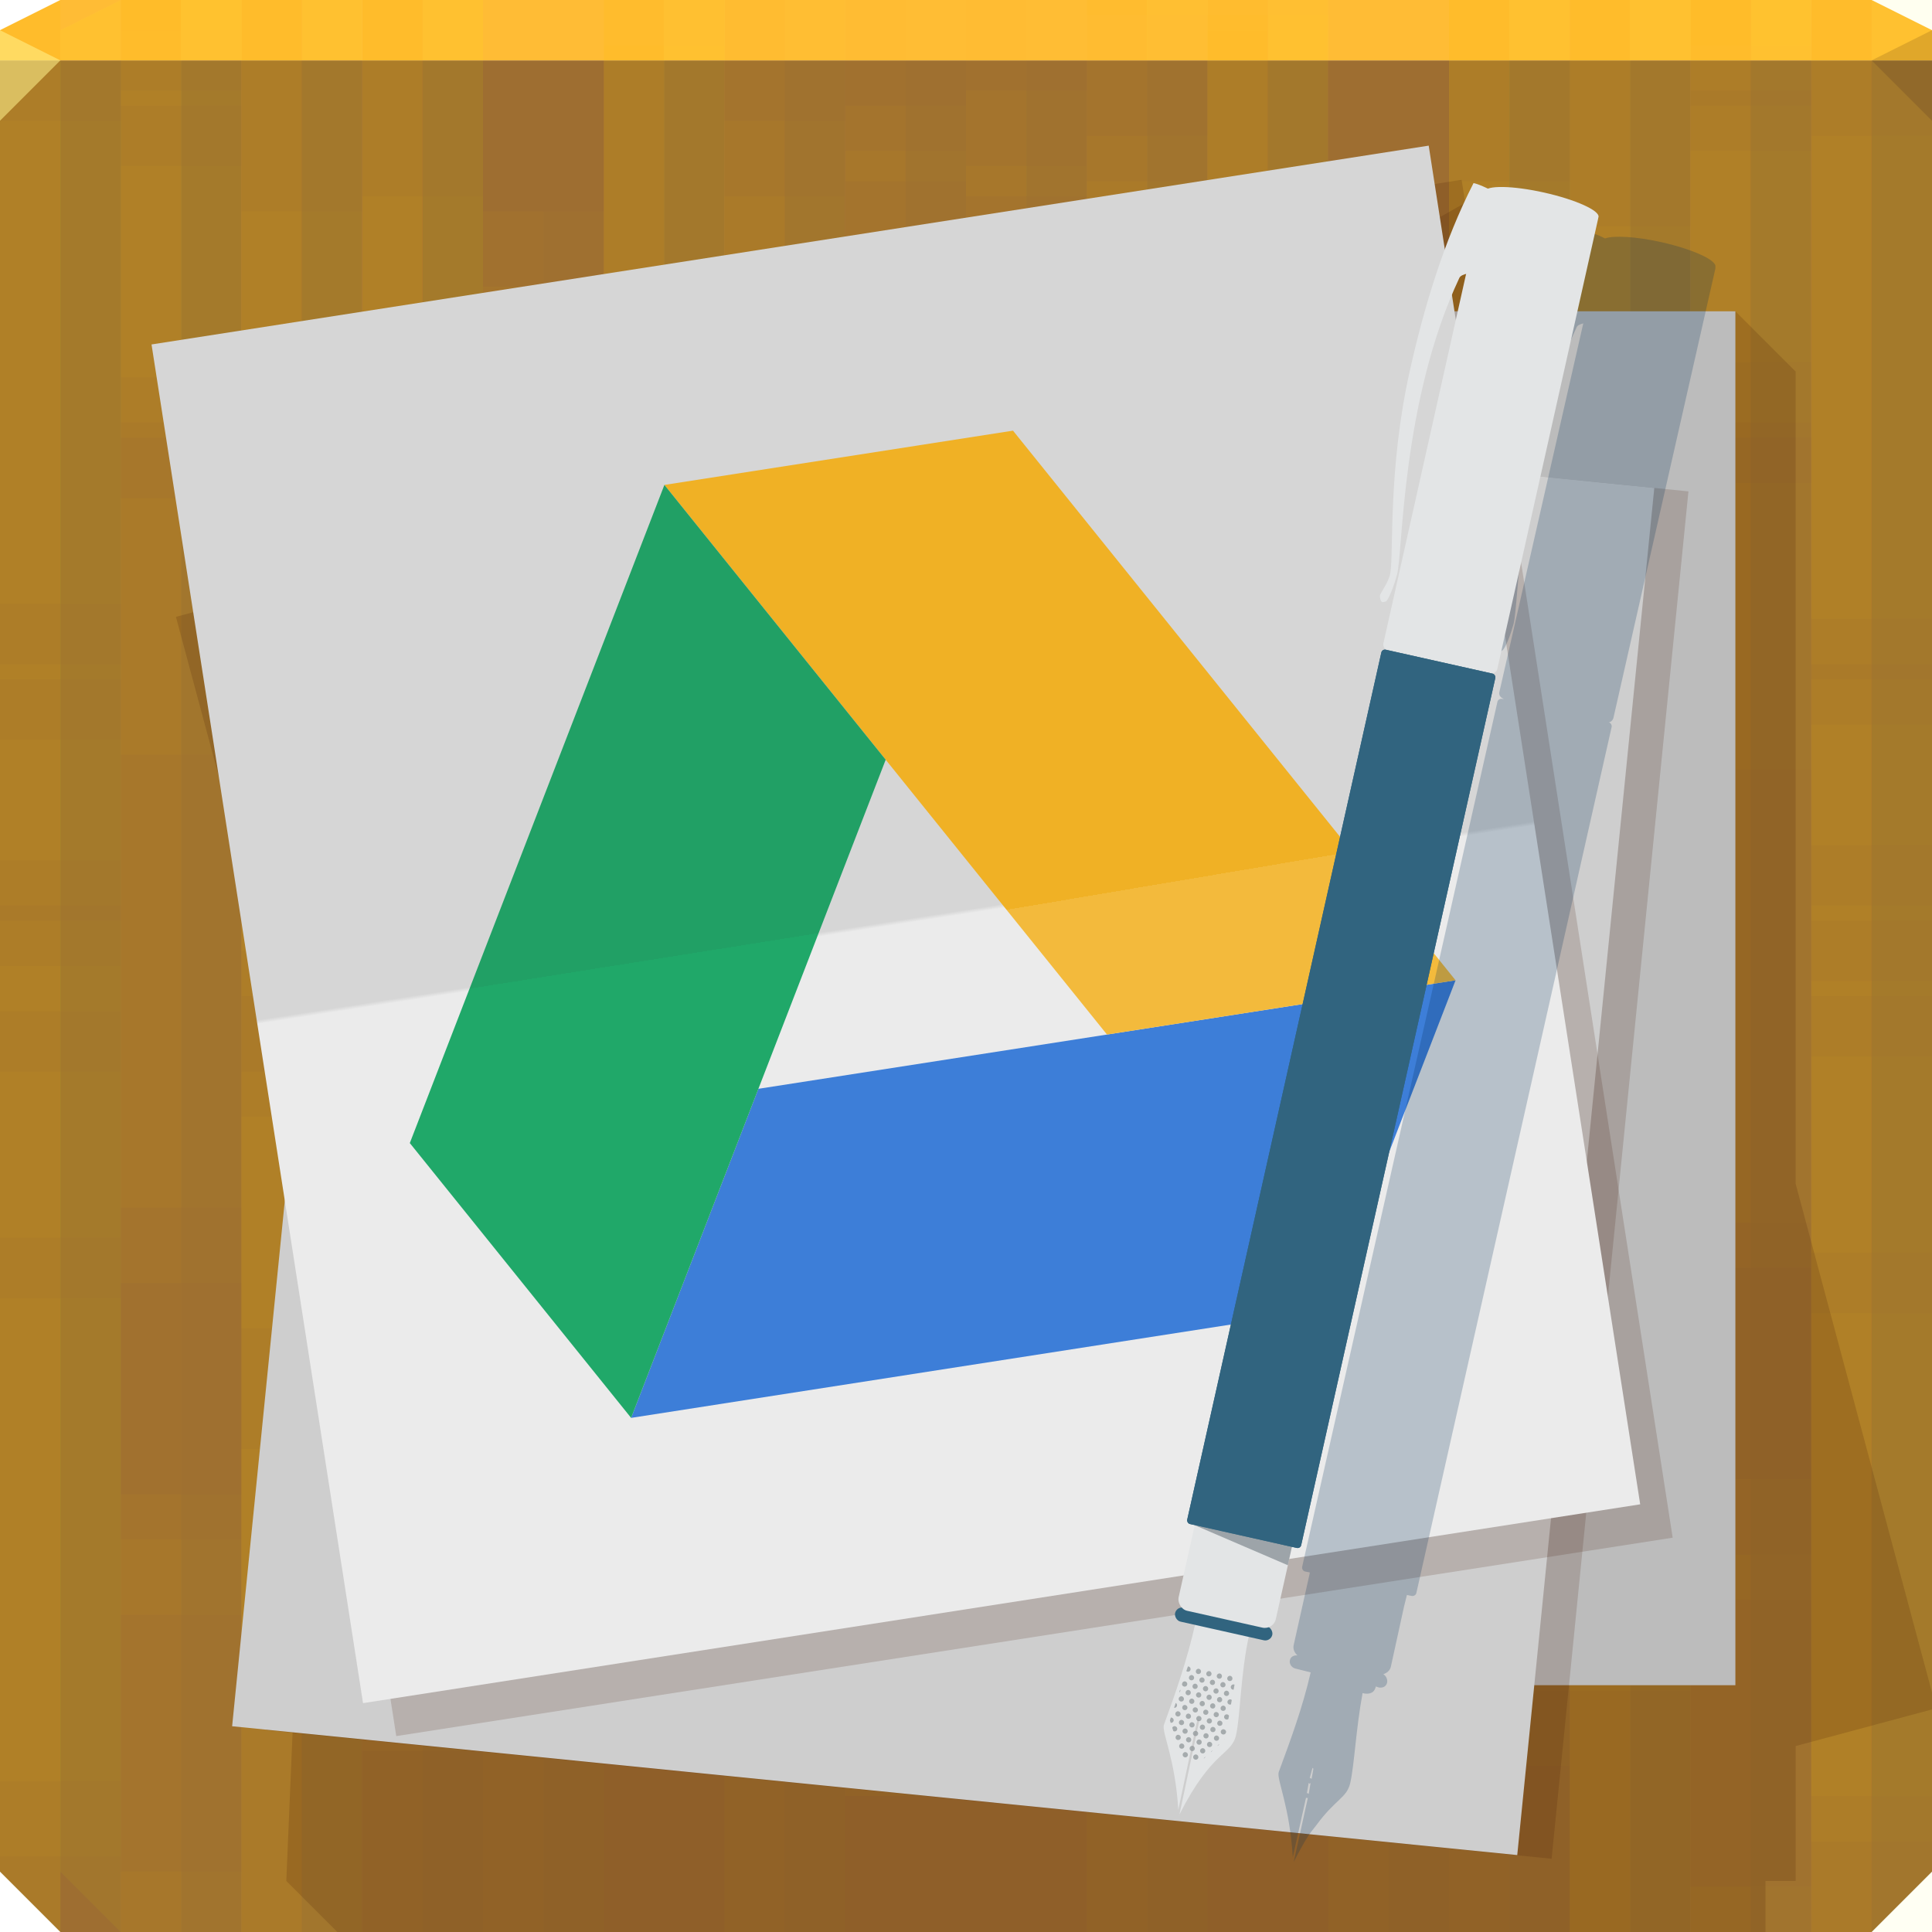 <?xml version="1.0" encoding="UTF-8" standalone="no"?>
<!-- Created with Inkscape (http://www.inkscape.org/) -->

<svg
   xmlns:dc="http://purl.org/dc/elements/1.1/"
   xmlns:cc="http://creativecommons.org/ns#"
   xmlns:rdf="http://www.w3.org/1999/02/22-rdf-syntax-ns#"
   xmlns:svg="http://www.w3.org/2000/svg"
   xmlns="http://www.w3.org/2000/svg"
   xmlns:xlink="http://www.w3.org/1999/xlink"
   xmlns:sodipodi="http://sodipodi.sourceforge.net/DTD/sodipodi-0.dtd"
   xmlns:inkscape="http://www.inkscape.org/namespaces/inkscape"
   width="64"
   height="64"
   id="svg13094"
   version="1.1"
   inkscape:version="0.91+devel r"
   sodipodi:docname="gwoffice.svg">
  <sodipodi:namedview
     id="base"
     pagecolor="#ffffff"
     bordercolor="#666666"
     borderopacity="1.0"
     inkscape:pageopacity="0"
     inkscape:pageshadow="2"
     inkscape:zoom="8.0000004"
     inkscape:cx="36.98498"
     inkscape:cy="34.058607"
     inkscape:document-units="px"
     inkscape:current-layer="svg13094"
     showgrid="false"
     inkscape:snap-bbox="true"
     inkscape:bbox-paths="true"
     inkscape:bbox-nodes="true"
     inkscape:snap-bbox-edge-midpoints="true"
     inkscape:snap-bbox-midpoints="true"
     inkscape:object-paths="true"
     inkscape:snap-intersection-paths="true"
     inkscape:object-nodes="true"
     inkscape:snap-smooth-nodes="true"
     inkscape:snap-midpoints="true"
     inkscape:snap-object-midpoints="true"
     inkscape:snap-center="true"
     showguides="true"
     inkscape:guide-bbox="true"
     inkscape:window-width="1920"
     inkscape:window-height="1023"
     inkscape:window-x="-10"
     inkscape:window-y="35"
     inkscape:window-maximized="1"
     inkscape:snap-global="false"
     fit-margin-top="0"
     fit-margin-left="0"
     fit-margin-right="0"
     fit-margin-bottom="0"
     showborder="true"
     inkscape:showpageshadow="false"
     inkscape:snap-page="true">
    <inkscape:grid
       type="xygrid"
       id="grid3075"
       empspacing="5"
       visible="true"
       enabled="true"
       snapvisiblegridlinesonly="true"
       originx="1.6362304e-08px"
       originy="18px" />
  </sodipodi:namedview>
  <defs
     id="defs13096">
    <linearGradient
       inkscape:collect="always"
       xlink:href="#linearGradient3984-8-7-3-8-8"
       id="linearGradient4376"
       gradientUnits="userSpaceOnUse"
       gradientTransform="matrix(0.823,0,0,0.823,2.645,10.355)"
       x1="32.039"
       y1="61.569"
       x2="32.039"
       y2="0.784" />
    <linearGradient
       inkscape:collect="always"
       xlink:href="#linearGradient5518"
       id="linearGradient4720"
       gradientUnits="userSpaceOnUse"
       gradientTransform="translate(183.555,-63.866)"
       x1="146829.89"
       y1="146578.66"
       x2="144636.08"
       y2="-28890.502" />
    <linearGradient
       x1="48.918"
       y1="110.214"
       x2="32.67"
       y2="88"
       id="linearGradient5518"
       gradientUnits="userSpaceOnUse"
       gradientTransform="translate(0,-64)">
      <stop
         id="stop5520"
         style="stop-color:#f3ba3c;stop-opacity:1"
         offset="0" />
      <stop
         id="stop5522"
         style="stop-color:#f3ba3c;stop-opacity:1"
         offset="0.501" />
      <stop
         id="stop5524"
         style="stop-color:#f0b125;stop-opacity:1"
         offset="0.501" />
      <stop
         id="stop5526"
         style="stop-color:#f0b125;stop-opacity:1"
         offset="1" />
    </linearGradient>
    <linearGradient
       inkscape:collect="always"
       xlink:href="#linearGradient3984-4"
       id="linearGradient3777"
       gradientUnits="userSpaceOnUse"
       x1="147199.53"
       y1="147924.61"
       x2="146604.89"
       y2="-31117.594"
       gradientTransform="translate(-58.279,0)" />
    <linearGradient
       x1="31"
       y1="64"
       x2="31"
       y2="2"
       id="linearGradient3984-4"
       gradientUnits="userSpaceOnUse">
      <stop
         id="stop3099-5"
         style="stop-color:#20a869;stop-opacity:1"
         offset="0" />
      <stop
         id="stop3875-5"
         style="stop-color:#20a869;stop-opacity:1"
         offset="0.5" />
      <stop
         id="stop3873-8"
         style="stop-color:#21a065;stop-opacity:1"
         offset="0.5" />
      <stop
         id="stop3101-9"
         style="stop-color:#21a065;stop-opacity:1"
         offset="1" />
    </linearGradient>
    <linearGradient
       gradientTransform="matrix(0.823,0,0,0.823,6.355,8.589)"
       gradientUnits="userSpaceOnUse"
       id="linearGradient3984-8-7-3-8-8"
       y2="2"
       x2="31"
       y1="64"
       x1="31">
      <stop
         offset="0"
         style="stop-color:#ebebeb;stop-opacity:1"
         id="stop3099-1-3-0-1-2" />
      <stop
         offset="0.5"
         style="stop-color:#ebebeb;stop-opacity:1;"
         id="stop3875-7-3-2-0-5" />
      <stop
         offset="0.503"
         style="stop-color:#d6d6d6;stop-opacity:1"
         id="stop3873-1-0-8-5-8" />
      <stop
         offset="1"
         style="stop-color:#d6d6d6;stop-opacity:1"
         id="stop3101-06-4-6-6-2" />
    </linearGradient>
    <clipPath
       clipPathUnits="userSpaceOnUse"
       id="clipPath4341-9-28-4-4-1-1">
      <rect
         ry="3.453"
         rx="3.453"
         y="-59.679"
         x="-8502.88"
         height="6.905"
         width="48.058"
         id="rect4343-9-2-1-5-3-0"
         style="fill:url(#linearGradient4345);fill-opacity:1;fill-rule:nonzero;stroke:none" />
    </clipPath>
    <style
       type="text/css"
       id="style3015">
   
    .fil2 {fill:#11A861}
    .fil0 {fill:#3777E3}
    .fil1 {fill:#FFCF63}
   
  </style>
  </defs>
  <path
     sodipodi:nodetypes="ccccccccccc"
     id="path4095"
     d="m 0,2 0,32 0,28 2,2 30,0 30,0 2,-2 0,-28 0,-32 -32,0 z"
     style="color:#000000;display:inline;overflow:visible;visibility:visible;fill:#9e6e31;fill-opacity:1;fill-rule:nonzero;stroke:none;stroke-width:2.286;marker:none;enable-background:accumulate"
     inkscape:connector-curvature="0" />
  <path
     sodipodi:nodetypes="ccccccccc"
     id="path4090"
     d="M 2,0 0,1 0,2 32,2 64,2 64,1 62,0 32,0 Z"
     style="color:#000000;display:inline;overflow:visible;visibility:visible;fill:#ffbc35;fill-opacity:1;fill-rule:nonzero;stroke:none;stroke-width:2.286;marker:none;enable-background:accumulate"
     inkscape:connector-curvature="0" />
  <path
     sodipodi:nodetypes="cccc"
     inkscape:connector-curvature="0"
     style="fill:#1f0700;fill-opacity:0.138"
     id="path3028"
     d="M 64,4 62,2 64,1 Z" />
  <g
     id="g3933"
     style="fill:#ffcc00">
    <g
       transform="translate(0,-14.5)"
       id="g3863"
       style="fill:#ffcc00">
      <path
         transform="translate(0,14.5)"
         id="path3865"
         d="M 2,0 0,1 0,4 0,22.5 2,22.5 2,0 Z M 4,0 4,3.5 6,3.5 6,0 4,0 Z m 4,0 0,17.5 2,0 L 10,0 8,0 Z m 4,0 0,32.5 2,0 L 14,0 12,0 Z m 8,0 0,27.5 2,0 L 22,0 20,0 Z m 16,0 0,0.5 2,0 0,-0.5 -2,0 z m 12,0 0,19.5 2,0 L 50,0 48,0 Z m 4,0 0,33.5 2,0 L 54,0 52,0 Z m 4,0 0,14.5 2,0 L 58,0 56,0 Z m 4,0 0,30.5 2,0 L 62,0 60,0 Z m -20,0.5 0,37 2,0 0,-37 -2,0 z m -36,5 0,37 2,0 0,-37 -2,0 z m 28,0 0,37 2,0 0,-37 -2,0 z m -8,1 0,37 2,0 0,-37 -2,0 z m -8,3 0,37 2,0 0,-37 -2,0 z m 12,2 0,37 2,0 0,-37 -2,0 z m 16,5 0,37 2,0 0,-37 -2,0 z m -36,3 0,37 2,0 0,-37 -2,0 z m 28,0 0,37 2,0 0,-37 -2,0 z m 12,2 0,37 2,0 0,-37 -2,0 z m -48,3 0,9.5 0,27.5 2,0 0,-37 -2,0 z m 60,8 0,31.5 2,0 0,-31.5 -2,0 z m -8,5 0,26.5 2,0 0,-26.5 -2,0 z m 4,14 0,12.5 2,0 0,-12.5 -2,0 z"
         style="color:#000000;display:inline;overflow:visible;visibility:visible;fill:#ffcc00;fill-opacity:0.036;fill-rule:nonzero;stroke:none;stroke-width:1;marker:none;enable-background:accumulate"
         inkscape:connector-curvature="0" />
      <path
         transform="translate(0,14.5)"
         id="path3867"
         d="M 2,0 0,1 0,4 0,30 2,30 2,0 Z M 4,0 4,14 6,14 6,0 4,0 Z m 4,0 0,33 2,0 0,-33 -2,0 z m 4,0 0,19 2,0 0,-19 -2,0 z m 8,0 0,37 2,0 0,-37 -2,0 z m 20,0 0,27 2,0 0,-27 -2,0 z m 8,0 0,32 2,0 0,-32 -2,0 z m 4,0 0,17 2,0 0,-17 -2,0 z m 4,0 0,3 2,0 0,-3 -2,0 z m 4,0 0,22 2,0 0,-22 -2,0 z m -32,5 0,37 2,0 0,-37 -2,0 z m 28,0 0,37 2,0 0,-37 -2,0 z m -20,1 0,37 2,0 0,-37 -2,0 z m 8,3 0,37 2,0 0,-37 -2,0 z m -12,2 0,37 2,0 0,-37 -2,0 z m -16,5 0,37 2,0 0,-37 -2,0 z m 8,3 0,37 2,0 0,-37 -2,0 z m 28,0 0,37 2,0 0,-37 -2,0 z m -40,2 0,37 2,0 0,-37 -2,0 z m 48,3 0,37 2,0 0,-37 -2,0 z m -60,8 0,2 0,28 2,2 0,-32 -2,0 z m 8,5 0,27 2,0 0,-27 -2,0 z M 4,51 4,64 6,64 6,51 4,51 Z"
         style="color:#000000;display:inline;overflow:visible;visibility:visible;fill:#ffcc00;fill-opacity:0.036;fill-rule:nonzero;stroke:none;stroke-width:1;marker:none;enable-background:accumulate"
         inkscape:connector-curvature="0" />
      <path
         transform="translate(0,14.5)"
         id="path3869"
         d="M 2,0 0,1 0,4 0,28.5 2,28.5 2,0 Z m 2,0 0,12.5 2,0 L 6,0 4,0 Z m 4,0 0,31.5 2,0 L 10,0 8,0 Z m 4,0 0,17.5 2,0 L 14,0 12,0 Z m 8,0 0,35.5 2,0 L 22,0 20,0 Z m 20,0 0,25.5 2,0 L 42,0 40,0 Z m 8,0 0,30.5 2,0 L 50,0 48,0 Z m 4,0 0,15.5 2,0 L 54,0 52,0 Z m 4,0 0,1.5 2,0 0,-1.5 -2,0 z m 4,0 0,20.5 2,0 L 62,0 60,0 Z m -32,3.5 0,37 2,0 0,-37 -2,0 z m 28,0 0,37 2,0 0,-37 -2,0 z m -20,1 0,37 2,0 0,-37 -2,0 z m 8,3 0,37 2,0 0,-37 -2,0 z m -12,2 0,37 2,0 0,-37 -2,0 z m -16,5 0,37 2,0 0,-37 -2,0 z m 8,3 0,37 2,0 0,-37 -2,0 z m 28,0 0,37 2,0 0,-37 -2,0 z m -40,2 0,37 2,0 0,-37 -2,0 z m 48,3 0,37 2,0 0,-37 -2,0 z m -60,8 0,3.5 0,28 2,2 0,-33.5 -2,0 z m 8,5 0,28.5 2,0 0,-28.5 -2,0 z m -4,14 0,14.5 2,0 0,-14.5 -2,0 z"
         style="color:#000000;display:inline;overflow:visible;visibility:visible;fill:#ffcc00;fill-opacity:0.036;fill-rule:nonzero;stroke:none;stroke-width:1;marker:none;enable-background:accumulate"
         inkscape:connector-curvature="0" />
      <path
         transform="translate(0,14.5)"
         id="path3871"
         d="M 2,0 0,1 0,20 2,20 2,0 Z M 4,0 4,1 6,1 6,0 4,0 Z m 4,0 0,15 2,0 0,-15 -2,0 z m 4,0 0,30 2,0 0,-30 -2,0 z m 8,0 0,25 2,0 0,-25 -2,0 z m 20,0 0,35 2,0 0,-35 -2,0 z m 8,0 0,17 2,0 0,-17 -2,0 z m 4,0 0,31 2,0 0,-31 -2,0 z m 4,0 0,12 2,0 0,-12 -2,0 z m 4,0 0,28 2,0 0,-28 -2,0 z M 4,3 4,40 6,40 6,3 4,3 Z m 28,0 0,37 2,0 0,-37 -2,0 z m -8,1 0,37 2,0 0,-37 -2,0 z m -8,3 0,37 2,0 0,-37 -2,0 z m 12,2 0,37 2,0 0,-37 -2,0 z m 16,5 0,37 2,0 0,-37 -2,0 z m -36,3 0,37 2,0 0,-37 -2,0 z m 28,0 0,37 2,0 0,-37 -2,0 z m 12,2 0,37 2,0 0,-37 -2,0 z M 0,22 0,34 0,59 2,59 2,22 0,22 Z m 60,8 0,34 2,0 0,-34 -2,0 z m -8,5 0,29 2,0 0,-29 -2,0 z m 4,14 0,15 2,0 0,-15 -2,0 z"
         style="color:#000000;display:inline;overflow:visible;visibility:visible;fill:#ffcc00;fill-opacity:0.036;fill-rule:nonzero;stroke:none;stroke-width:1;marker:none;enable-background:accumulate"
         inkscape:connector-curvature="0" />
      <path
         transform="translate(0,14.5)"
         id="path3873"
         d="M 2,0 0,1 0,4 0,33.5 2,33.5 2,0 Z m 2,0 0,14.5 2,0 L 6,0 4,0 Z m 4,0 0,28.5 2,0 L 10,0 8,0 Z m 16,0 0,9.5 2,0 0,-9.5 -2,0 z m 8,0 0,6.5 2,0 0,-6.5 -2,0 z m 4,0 0,11.5 2,0 L 38,0 36,0 Z m 12,0 0,30.5 2,0 L 50,0 48,0 Z m 8,0 0,25.5 2,0 L 58,0 56,0 Z m -36,1.5 0,37 2,0 0,-37 -2,0 z m 40,3 0,37 2,0 0,-37 -2,0 z m -48,2 0,37 2,0 0,-37 -2,0 z m 40,1 0,37 2,0 0,-37 -2,0 z m -12,4 0,37 2,0 0,-37 -2,0 z m -36,5 0,37 2,0 0,-37 -2,0 z m 28,0 0,37 2,0 0,-37 -2,0 z m -8,1 0,37 2,0 0,-37 -2,0 z m -8,3 0,37 2,0 0,-37 -2,0 z m 12,2 0,37 2,0 0,-37 -2,0 z m 16,5 0,36.5 2,0 0,-36.5 -2,0 z m -36,3 0,33.5 2,0 0,-33.5 -2,0 z m 28,0 0,33.5 2,0 0,-33.5 -2,0 z m 12,2 0,31.5 2,0 0,-31.5 -2,0 z m -48,3 0,26.5 2,2 0,-28.5 -2,0 z m 60,8 0,20.5 2,0 0,-20.5 -2,0 z m -8,5 0,15.5 2,0 0,-15.5 -2,0 z m 4,14 0,1.5 2,0 0,-1.5 -2,0 z"
         style="color:#000000;display:inline;overflow:visible;visibility:visible;fill:#ffcc00;fill-opacity:0.036;fill-rule:nonzero;stroke:none;stroke-width:1;marker:none;enable-background:accumulate"
         inkscape:connector-curvature="0" />
      <path
         transform="translate(0,14.5)"
         id="path3875"
         d="M 4,0 4,25 6,25 6,0 4,0 Z m 8,0 0,30 2,0 0,-30 -2,0 z m 12,0 0,11 2,0 0,-11 -2,0 z m 4,0 0,6 2,0 0,-6 -2,0 z m 8,0 0,9 2,0 0,-9 -2,0 z m 16,0 0,28 2,0 0,-28 -2,0 z m 4,0 0,14 2,0 0,-14 -2,0 z m 4,0 0,33 2,0 0,-33 -2,0 z m -20,1 0,37 2,0 0,-37 -2,0 z M 0,4 0,34 0,41 2,41 2,4 0,4 Z m 48,2 0,37 2,0 0,-37 -2,0 z M 8,7 8,44 10,44 10,7 8,7 Z m 12,4 0,37 2,0 0,-37 -2,0 z m 8,5 0,37 2,0 0,-37 -2,0 z m 28,0 0,37 2,0 0,-37 -2,0 z m -20,1 0,37 2,0 0,-37 -2,0 z m 8,3 0,37 2,0 0,-37 -2,0 z m -12,2 0,37 2,0 0,-37 -2,0 z m -16,5 0,37 2,0 0,-37 -2,0 z m 8,3 0,34 2,0 0,-34 -2,0 z m 28,0 0,34 2,0 0,-34 -2,0 z m -40,2 0,32 2,0 0,-32 -2,0 z m 48,3 0,29 2,0 0,-29 -2,0 z M 0,43 0,62 2,64 2,43 0,43 Z m 8,5 0,16 2,0 0,-16 -2,0 z m -4,14 0,2 2,0 0,-2 -2,0 z"
         style="color:#000000;display:inline;overflow:visible;visibility:visible;fill:#ffcc00;fill-opacity:0.036;fill-rule:nonzero;stroke:none;stroke-width:1;marker:none;enable-background:accumulate"
         inkscape:connector-curvature="0" />
    </g>
    <g
       id="g3995"
       transform="translate(2,-14.5)"
       style="fill:#ffcc00">
      <path
         inkscape:connector-curvature="0"
         style="color:#000000;display:inline;overflow:visible;visibility:visible;fill:#ffcc00;fill-opacity:0.015;fill-rule:nonzero;stroke:none;stroke-width:1;marker:none;enable-background:accumulate"
         d="M 2,0 0,1 0,4 0,22.5 2,22.5 2,0 Z M 4,0 4,3.5 6,3.5 6,0 4,0 Z m 4,0 0,17.5 2,0 L 10,0 8,0 Z m 4,0 0,32.5 2,0 L 14,0 12,0 Z m 8,0 0,27.5 2,0 L 22,0 20,0 Z m 16,0 0,0.5 2,0 0,-0.5 -2,0 z m 12,0 0,19.5 2,0 L 50,0 48,0 Z m 4,0 0,33.5 2,0 L 54,0 52,0 Z m 4,0 0,14.5 2,0 L 58,0 56,0 Z m 4,0 0,30.5 2,0 L 62,0 60,0 Z m -20,0.5 0,37 2,0 0,-37 -2,0 z m -36,5 0,37 2,0 0,-37 -2,0 z m 28,0 0,37 2,0 0,-37 -2,0 z m -8,1 0,37 2,0 0,-37 -2,0 z m -8,3 0,37 2,0 0,-37 -2,0 z m 12,2 0,37 2,0 0,-37 -2,0 z m 16,5 0,37 2,0 0,-37 -2,0 z m -36,3 0,37 2,0 0,-37 -2,0 z m 28,0 0,37 2,0 0,-37 -2,0 z m 12,2 0,37 2,0 0,-37 -2,0 z m -48,3 0,9.5 0,27.5 2,0 0,-37 -2,0 z m 60,8 0,31.5 2,0 0,-31.5 -2,0 z m -8,5 0,26.5 2,0 0,-26.5 -2,0 z m 4,14 0,12.5 2,0 0,-12.5 -2,0 z"
         id="path4002"
         transform="translate(0,14.5)" />
      <path
         inkscape:connector-curvature="0"
         style="color:#000000;display:inline;overflow:visible;visibility:visible;fill:#ffcc00;fill-opacity:0.015;fill-rule:nonzero;stroke:none;stroke-width:1;marker:none;enable-background:accumulate"
         d="M 2,0 0,1 0,4 0,30 2,30 2,0 Z M 4,0 4,14 6,14 6,0 4,0 Z m 4,0 0,33 2,0 0,-33 -2,0 z m 4,0 0,19 2,0 0,-19 -2,0 z m 8,0 0,37 2,0 0,-37 -2,0 z m 20,0 0,27 2,0 0,-27 -2,0 z m 8,0 0,32 2,0 0,-32 -2,0 z m 4,0 0,17 2,0 0,-17 -2,0 z m 4,0 0,3 2,0 0,-3 -2,0 z m 4,0 0,22 2,0 0,-22 -2,0 z m -32,5 0,37 2,0 0,-37 -2,0 z m 28,0 0,37 2,0 0,-37 -2,0 z m -20,1 0,37 2,0 0,-37 -2,0 z m 8,3 0,37 2,0 0,-37 -2,0 z m -12,2 0,37 2,0 0,-37 -2,0 z m -16,5 0,37 2,0 0,-37 -2,0 z m 8,3 0,37 2,0 0,-37 -2,0 z m 28,0 0,37 2,0 0,-37 -2,0 z m -40,2 0,37 2,0 0,-37 -2,0 z m 48,3 0,37 2,0 0,-37 -2,0 z m -60,8 0,2 0,28 2,2 0,-32 -2,0 z m 8,5 0,27 2,0 0,-27 -2,0 z M 4,51 4,64 6,64 6,51 4,51 Z"
         id="path3998"
         transform="translate(0,14.5)" />
      <path
         inkscape:connector-curvature="0"
         style="color:#000000;display:inline;overflow:visible;visibility:visible;fill:#ffcc00;fill-opacity:0.015;fill-rule:nonzero;stroke:none;stroke-width:1;marker:none;enable-background:accumulate"
         d="M 2,0 0,1 0,4 0,28.5 2,28.5 2,0 Z m 2,0 0,12.5 2,0 L 6,0 4,0 Z m 4,0 0,31.5 2,0 L 10,0 8,0 Z m 4,0 0,17.5 2,0 L 14,0 12,0 Z m 8,0 0,35.5 2,0 L 22,0 20,0 Z m 20,0 0,25.5 2,0 L 42,0 40,0 Z m 8,0 0,30.5 2,0 L 50,0 48,0 Z m 4,0 0,15.5 2,0 L 54,0 52,0 Z m 4,0 0,1.5 2,0 0,-1.5 -2,0 z m 4,0 0,20.5 2,0 L 62,0 60,0 Z m -32,3.5 0,37 2,0 0,-37 -2,0 z m 28,0 0,37 2,0 0,-37 -2,0 z m -20,1 0,37 2,0 0,-37 -2,0 z m 8,3 0,37 2,0 0,-37 -2,0 z m -12,2 0,37 2,0 0,-37 -2,0 z m -16,5 0,37 2,0 0,-37 -2,0 z m 8,3 0,37 2,0 0,-37 -2,0 z m 28,0 0,37 2,0 0,-37 -2,0 z m -40,2 0,37 2,0 0,-37 -2,0 z m 48,3 0,37 2,0 0,-37 -2,0 z m -60,8 0,3.5 0,28 2,2 0,-33.5 -2,0 z m 8,5 0,28.5 2,0 0,-28.5 -2,0 z m -4,14 0,14.5 2,0 0,-14.5 -2,0 z"
         id="path4004"
         transform="translate(0,14.5)" />
      <path
         inkscape:connector-curvature="0"
         style="color:#000000;display:inline;overflow:visible;visibility:visible;fill:#ffcc00;fill-opacity:0.015;fill-rule:nonzero;stroke:none;stroke-width:1;marker:none;enable-background:accumulate"
         d="M 2,0 0,1 0,20 2,20 2,0 Z M 4,0 4,1 6,1 6,0 4,0 Z m 4,0 0,15 2,0 0,-15 -2,0 z m 4,0 0,30 2,0 0,-30 -2,0 z m 8,0 0,25 2,0 0,-25 -2,0 z m 20,0 0,35 2,0 0,-35 -2,0 z m 8,0 0,17 2,0 0,-17 -2,0 z m 4,0 0,31 2,0 0,-31 -2,0 z m 4,0 0,12 2,0 0,-12 -2,0 z m 4,0 0,28 2,0 0,-28 -2,0 z M 4,3 4,40 6,40 6,3 4,3 Z m 28,0 0,37 2,0 0,-37 -2,0 z m -8,1 0,37 2,0 0,-37 -2,0 z m -8,3 0,37 2,0 0,-37 -2,0 z m 12,2 0,37 2,0 0,-37 -2,0 z m 16,5 0,37 2,0 0,-37 -2,0 z m -36,3 0,37 2,0 0,-37 -2,0 z m 28,0 0,37 2,0 0,-37 -2,0 z m 12,2 0,37 2,0 0,-37 -2,0 z M 0,22 0,34 0,59 2,59 2,22 0,22 Z m 60,8 0,34 2,0 0,-34 -2,0 z m -8,5 0,29 2,0 0,-29 -2,0 z m 4,14 0,15 2,0 0,-15 -2,0 z"
         id="path4000"
         transform="translate(0,14.5)" />
      <path
         inkscape:connector-curvature="0"
         style="color:#000000;display:inline;overflow:visible;visibility:visible;fill:#ffcc00;fill-opacity:0.015;fill-rule:nonzero;stroke:none;stroke-width:1;marker:none;enable-background:accumulate"
         d="M 2,0 0,1 0,4 0,33.5 2,33.5 2,0 Z m 2,0 0,14.5 2,0 L 6,0 4,0 Z m 4,0 0,28.5 2,0 L 10,0 8,0 Z m 16,0 0,9.5 2,0 0,-9.5 -2,0 z m 8,0 0,6.5 2,0 0,-6.5 -2,0 z m 4,0 0,11.5 2,0 L 38,0 36,0 Z m 12,0 0,30.5 2,0 L 50,0 48,0 Z m 8,0 0,25.5 2,0 L 58,0 56,0 Z m -36,1.5 0,37 2,0 0,-37 -2,0 z m 40,3 0,37 2,0 0,-37 -2,0 z m -48,2 0,37 2,0 0,-37 -2,0 z m 40,1 0,37 2,0 0,-37 -2,0 z m -12,4 0,37 2,0 0,-37 -2,0 z m -36,5 0,37 2,0 0,-37 -2,0 z m 28,0 0,37 2,0 0,-37 -2,0 z m -8,1 0,37 2,0 0,-37 -2,0 z m -8,3 0,37 2,0 0,-37 -2,0 z m 12,2 0,37 2,0 0,-37 -2,0 z m 16,5 0,36.5 2,0 0,-36.5 -2,0 z m -36,3 0,33.5 2,0 0,-33.5 -2,0 z m 28,0 0,33.5 2,0 0,-33.5 -2,0 z m 12,2 0,31.5 2,0 0,-31.5 -2,0 z m -48,3 0,26.5 2,2 0,-28.5 -2,0 z m 60,8 0,20.5 2,0 0,-20.5 -2,0 z m -8,5 0,15.5 2,0 0,-15.5 -2,0 z m 4,14 0,1.5 2,0 0,-1.5 -2,0 z"
         id="path4006"
         transform="translate(0,14.5)" />
      <path
         inkscape:connector-curvature="0"
         style="color:#000000;display:inline;overflow:visible;visibility:visible;fill:#ffcc00;fill-opacity:0.015;fill-rule:nonzero;stroke:none;stroke-width:1;marker:none;enable-background:accumulate"
         d="M 4,0 4,25 6,25 6,0 4,0 Z m 8,0 0,30 2,0 0,-30 -2,0 z m 12,0 0,11 2,0 0,-11 -2,0 z m 4,0 0,6 2,0 0,-6 -2,0 z m 8,0 0,9 2,0 0,-9 -2,0 z m 16,0 0,28 2,0 0,-28 -2,0 z m 4,0 0,14 2,0 0,-14 -2,0 z m 4,0 0,33 2,0 0,-33 -2,0 z m -20,1 0,37 2,0 0,-37 -2,0 z M 0,4 0,34 0,41 2,41 2,4 0,4 Z m 48,2 0,37 2,0 0,-37 -2,0 z M 8,7 8,44 10,44 10,7 8,7 Z m 12,4 0,37 2,0 0,-37 -2,0 z m 8,5 0,37 2,0 0,-37 -2,0 z m 28,0 0,37 2,0 0,-37 -2,0 z m -20,1 0,37 2,0 0,-37 -2,0 z m 8,3 0,37 2,0 0,-37 -2,0 z m -12,2 0,37 2,0 0,-37 -2,0 z m -16,5 0,37 2,0 0,-37 -2,0 z m 8,3 0,34 2,0 0,-34 -2,0 z m 28,0 0,34 2,0 0,-34 -2,0 z m -40,2 0,32 2,0 0,-32 -2,0 z m 48,3 0,29 2,0 0,-29 -2,0 z M 0,43 0,62 2,64 2,43 0,43 Z m 8,5 0,16 2,0 0,-16 -2,0 z m -4,14 0,2 2,0 0,-2 -2,0 z"
         id="path3988"
         transform="translate(0,14.5)" />
    </g>
  </g>
  <path
     style="opacity:1;fill:#421300;fill-opacity:0.164;fill-rule:nonzero;stroke-width:1;stroke-linecap:butt;stroke-linejoin:miter;stroke-miterlimit:4;stroke-dasharray:none;stroke-dashoffset:0;stroke-opacity:1;marker:none"
     d="M 49.131 6.383 L 40.859 11.059 L 12.484 12.309 L 12.484 14.309 L 11.484 14.309 L 11.297 18.965 L 5.828 20.434 L 10.516 37.902 L 9.484 62.309 L 11.176 64 L 32 64 L 58.484 64 L 58.484 62.309 L 59.484 62.309 L 59.484 57.84 L 64 56.627 L 64 56.064 L 59.484 39.215 L 59.484 12.309 L 57.484 10.309 L 51.828 10.559 L 51.203 8.277 L 49.131 6.383 z "
     id="path3960-6-1-2" />
  <path
     style="fill:#fff38e;fill-opacity:0.552;fill-rule:nonzero"
     d="M 0,1 0,4 2,2 Z"
     id="path4298"
     inkscape:connector-curvature="0"
     sodipodi:nodetypes="cccc" />
  <g
     id="g4292"
     transform="matrix(1.121,0,0,1.121,-7.641,-7.623)">
    <g
       id="g4032"
       transform="matrix(0.812,0,0,0.812,11.814,9.503)">
      <path
         style="color:#000000;fill:#bcbcbc;fill-opacity:1;fill-rule:nonzero;stroke-width:1.099;stroke-linecap:butt;stroke-linejoin:miter;stroke-miterlimit:4;stroke-opacity:1;stroke-dasharray:none;stroke-dashoffset:0;marker:none;visibility:visible;display:inline;overflow:visible;enable-background:accumulate;opacity:1"
         id="path3960"
         d="m 10,8 47,0 0,50 -47,0 z"
         inkscape:connector-curvature="0" />
    </g>
    <path
       style="color:#000000;fill:#421300;fill-opacity:0.164;fill-rule:nonzero;stroke-width:0.892;stroke-linecap:butt;stroke-linejoin:miter;stroke-miterlimit:4;stroke-opacity:1;stroke-dasharray:none;stroke-dashoffset:0;marker:none;visibility:visible;display:inline;overflow:visible;enable-background:accumulate;opacity:1"
       id="path3960-9-7"
       d="M 18.728,17.52 56.711,21.321 52.668,61.728 14.685,57.927 z"
       inkscape:connector-curvature="0" />
    <g
       id="g4027"
       transform="matrix(0.808,0.081,-0.081,0.808,13.769,8.038)">
      <path
         inkscape:connector-curvature="0"
         d="m 6,11 47,0 0,50 -47,0 z"
         id="path4385"
         style="color:#000000;fill:#cecece;fill-opacity:1;fill-rule:nonzero;stroke-width:1.099;stroke-linecap:butt;stroke-linejoin:miter;stroke-miterlimit:4;stroke-opacity:1;stroke-dasharray:none;stroke-dashoffset:0;marker:none;visibility:visible;display:inline;overflow:visible;enable-background:accumulate;opacity:1" />
    </g>
    <path
       inkscape:connector-curvature="0"
       d="M 12.289,17.976 50.008,12.113 56.245,52.24 18.526,58.103 z"
       id="path3962-7"
       style="color:#000000;fill:#421300;fill-opacity:0.164;fill-rule:nonzero;stroke-width:0.892;stroke-linecap:butt;stroke-linejoin:miter;stroke-miterlimit:4;stroke-opacity:1;stroke-dasharray:none;stroke-dashoffset:0;marker:none;visibility:visible;display:inline;overflow:visible;enable-background:accumulate;opacity:1" />
    <g
       transform="matrix(0.803,-0.125,0.125,0.803,5.101,8.896)"
       id="g3960">
      <path
         style="color:#000000;fill:url(#linearGradient4376);fill-opacity:1;fill-rule:nonzero;stroke-width:1;stroke-linecap:butt;stroke-linejoin:miter;stroke-miterlimit:4;stroke-opacity:1;stroke-dasharray:none;stroke-dashoffset:0;marker:none;visibility:visible;display:inline;overflow:visible;enable-background:accumulate"
         id="path4374"
         d="m 6,11 47,0 0,50 -47,0 z"
         inkscape:connector-curvature="0" />
      <g
         id="g3564"
         transform="matrix(0.83,-0.129,0.129,0.83,1.279,10.526)">
        <polygon
           transform="matrix(3.3999599e-4,5.2849725e-5,-5.2849725e-5,3.3999599e-4,9.683,11.612)"
           style="color:#000000;fill:#3d7ed8;fill-opacity:1;fill-rule:nonzero;stroke:none;stroke-width:3884.356;marker:none;visibility:visible;display:inline;overflow:visible;enable-background:accumulate"
           class="fil0"
           points="44385,76894 133156,76894 110963,115341 22194,115341 "
           id="polygon3064"
           inkscape:transform-center-x="-2.099594"
           inkscape:transform-center-y="11.351506" />
        <polygon
           transform="matrix(3.3999599e-4,5.2849725e-5,-5.2849725e-5,3.3999599e-4,9.683,11.612)"
           style="color:#000000;fill:url(#linearGradient4720);fill-opacity:1;fill-rule:nonzero;stroke:none;stroke-width:3884.356;marker:none;visibility:visible;display:inline;overflow:visible;enable-background:accumulate"
           class="fil1"
           points="133156,76894 88772,0 44385,0 88772,76894 "
           id="polygon3042"
           inkscape:transform-center-x="-8.9198785"
           inkscape:transform-center-y="-7.6697674" />
        <polygon
           transform="matrix(3.3999599e-4,5.2849725e-5,-5.2849725e-5,3.3999599e-4,9.683,11.612)"
           style="color:#000000;fill:url(#linearGradient3777);fill-opacity:1;fill-rule:nonzero;stroke:none;stroke-width:3884.356;marker:none;visibility:visible;display:inline;overflow:visible;enable-background:accumulate"
           class="fil2"
           points="22194,115341 66578,38447 44385,0 0,76894 "
           id="polygon3020"
           inkscape:transform-center-x="10.959558"
           inkscape:transform-center-y="-4.0660841" />
      </g>
    </g>
  </g>
  <g
     transform="translate(-40.756,0.985)"
     id="g4493-4-2-7">
    <path
       style="opacity:1;fill:#003159;fill-opacity:0.219;fill-rule:nonzero;stroke:none;stroke-width:1;stroke-linecap:butt;stroke-linejoin:miter;stroke-miterlimit:4;stroke-dasharray:none;stroke-dashoffset:0;stroke-opacity:1"
       d="m 93.453,6.73 -0.312,0.156 c 0,0 -1.232,2.698 -1.844,5.406 -1.035,4.584 -0.635,6.483 -0.844,7.406 -0.061,0.271 -0.349,0.62 -0.344,0.75 0.007,0.179 0.188,0.281 0.188,0.281 l 0.25,-0.188 c 0.019,-0.023 0.159,-0.192 0.344,-0.844 0.198,-0.698 0.16,-5.748 2.094,-9.844 0.032,-0.067 0.121,-0.101 0.219,-0.125 l -2.781,12.219 c -0.023,0.102 0.054,0.196 0.156,0.219 l -0.062,0 c -0.065,-0.015 -0.142,0.029 -0.156,0.094 l -6.469,28.656 c -0.015,0.065 0.029,0.142 0.094,0.156 l 0.156,0.031 0,0.031 -0.531,2.375 c -0.031,0.137 0.028,0.257 0.125,0.344 -0.117,-0.011 -0.223,0.039 -0.25,0.156 -0.029,0.128 0.06,0.252 0.188,0.281 l 0.5,0.125 c -0.271,1.183 -0.673,2.253 -1.062,3.312 -0.059,0.261 0.37,1.134 0.469,2.812 l 0.438,-1.969 c 0.023,0.005 0.044,0.012 0.062,0 l -0.469,2.125 c 0.167,-0.328 0.323,-0.614 0.469,-0.844 0.099,-0.156 0.193,-0.255 0.281,-0.375 0.645,-0.88 1.01,-0.897 1.125,-1.406 0.132,-0.586 0.187,-1.783 0.406,-2.969 0.17,0.048 0.346,0.012 0.406,-0.125 0.013,-0.029 0.03,-0.063 0.031,-0.094 l 0.094,0.031 c 0.128,0.029 0.252,-0.028 0.281,-0.156 0.024,-0.106 -0.034,-0.232 -0.125,-0.281 0.117,-0.041 0.221,-0.12 0.25,-0.25 l 0.438,-2 0.094,-0.375 0.156,0.031 c 0.065,0.015 0.142,-0.029 0.156,-0.094 l 6.469,-28.688 c 0.015,-0.065 -0.029,-0.142 -0.094,-0.156 0.074,-0.011 0.139,-0.078 0.156,-0.156 l 3.375,-14.875 c 0.002,-0.009 -8e-4,-0.022 0,-0.031 0.004,-0.007 -0.002,-0.023 0,-0.031 0.048,-0.214 -0.741,-0.578 -1.781,-0.812 -0.846,-0.191 -1.6,-0.229 -1.875,-0.125 -0.12,-0.061 -0.294,-0.147 -0.469,-0.188 z m -9.219,50.844 c 0.01,0.009 0.017,0.028 0.031,0.031 l -0.062,0.344 c -0.01,-0.009 -0.017,-0.028 -0.031,-0.031 -0.009,-1.62e-4 -0.022,-0.003 -0.031,0 l 0.094,-0.344 z m -0.125,0.5 c 0.009,0.006 0.02,0.029 0.031,0.031 0.014,0.003 0.018,-0.028 0.031,-0.031 l -0.062,0.375 c -0.012,-0.019 -0.008,-0.026 -0.031,-0.031 -0.006,-0.001 -0.025,1e-4 -0.031,0 l 0.062,-0.344 z"
       id="path5364-8-3-6"
       inkscape:connector-curvature="0" />
    <g
       transform="matrix(0.067,0.015,-0.015,0.067,648.532,183.761)"
       id="g5358-8-5-2">
      <g
         id="g5360-8-0-5">
        <g
           transform="translate(173.592)"
           id="g5362-2-6-6">
          <path
             inkscape:connector-curvature="0"
             style="fill:#e3e5e6;fill-opacity:1;fill-rule:nonzero;stroke:none"
             d="m -8639.318,-54.13 -26.531,0.531 c 0,18.043 -1.944,34.783 -4.125,51.375 0,3.909 8.96,14.723 15.75,38.281 l -0.531,-44.625 1,0 0.562,46.688 c 8.607,-33.877 18.281,-33.232 18.281,-43.375 0,-9.703 -4.406,-29.361 -4.406,-48.875 z m -14.156,92.781 c 0.026,0.095 0.037,0.186 0.062,0.281 0.024,-0.096 0.039,-0.186 0.062,-0.281 l -0.125,0 z"
             id="path5364-6-7-1" />
          <path
             inkscape:connector-curvature="0"
             style="opacity:0.724;fill:#8f9598;fill-opacity:1;fill-rule:nonzero;stroke:none"
             d="m -532.031,-461 c -0.113,0 -0.207,0.034 -0.312,0.062 l -0.25,2.312 c 0.179,0.091 0.348,0.188 0.562,0.188 0.701,0 1.281,-0.549 1.281,-1.25 0,-0.701 -0.58,-1.312 -1.281,-1.312 z m 5.156,0 c -0.701,0 -1.25,0.611 -1.25,1.312 0,0.701 0.549,1.25 1.25,1.25 0.701,0 1.281,-0.549 1.281,-1.25 0,-0.701 -0.58,-1.312 -1.281,-1.312 z m 5.188,0 c -0.701,0 -1.281,0.611 -1.281,1.312 0,0.701 0.58,1.25 1.281,1.25 0.701,0 1.281,-0.549 1.281,-1.25 0,-0.701 -0.58,-1.312 -1.281,-1.312 z m 5.188,0 c -0.701,0 -1.281,0.611 -1.281,1.312 0,0.701 0.58,1.25 1.281,1.25 0.701,0 1.25,-0.549 1.25,-1.25 0,-0.701 -0.549,-1.312 -1.25,-1.312 z m 5.156,0 c -0.701,0 -1.25,0.611 -1.25,1.312 0,0.701 0.549,1.25 1.25,1.25 0.701,0 1.281,-0.549 1.281,-1.25 0,-0.701 -0.58,-1.312 -1.281,-1.312 z m -18.125,3.688 c -0.701,0 -1.25,0.611 -1.25,1.312 0,0.701 0.549,1.25 1.25,1.25 0.701,0 1.281,-0.549 1.281,-1.25 0,-0.701 -0.58,-1.312 -1.281,-1.312 z m 5.188,0 c -0.701,0 -1.281,0.611 -1.281,1.312 0,0.701 0.58,1.25 1.281,1.25 0.701,0 1.281,-0.549 1.281,-1.25 0,-0.701 -0.58,-1.312 -1.281,-1.312 z m 5.188,0 c -0.701,0 -1.281,0.611 -1.281,1.312 0,0.701 0.58,1.25 1.281,1.25 0.701,0 1.25,-0.549 1.25,-1.25 0,-0.701 -0.549,-1.312 -1.25,-1.312 z m 5.156,0 c -0.701,0 -1.25,0.611 -1.25,1.312 0,0.701 0.549,1.25 1.25,1.25 0.701,0 1.281,-0.549 1.281,-1.25 0,-0.701 -0.58,-1.312 -1.281,-1.312 z m 5.188,0 c -0.701,0 -1.281,0.611 -1.281,1.312 0,0.701 0.58,1.25 1.281,1.25 0.124,0 0.261,-0.03 0.375,-0.062 l -0.094,-2.469 c -0.083,-0.017 -0.194,-0.031 -0.281,-0.031 z m -23.281,3.688 c -0.526,0 -0.96,0.354 -1.156,0.812 l -0.094,0.75 c 0.002,0.01 -0.002,0.021 0,0.031 0.132,0.56 0.647,0.969 1.25,0.969 0.701,0 1.281,-0.549 1.281,-1.25 0,-0.701 -0.58,-1.312 -1.281,-1.312 z m 5.156,0 c -0.701,0 -1.25,0.611 -1.25,1.312 0,0.701 0.549,1.25 1.25,1.25 0.701,0 1.281,-0.549 1.281,-1.25 0,-0.701 -0.58,-1.312 -1.281,-1.312 z m 5.188,0 c -0.701,0 -1.281,0.611 -1.281,1.312 0,0.701 0.58,1.25 1.281,1.25 0.701,0 1.281,-0.549 1.281,-1.25 0,-0.701 -0.58,-1.312 -1.281,-1.312 z m 5.188,0 c -0.701,0 -1.281,0.611 -1.281,1.312 0,0.701 0.58,1.25 1.281,1.25 0.701,0 1.25,-0.549 1.25,-1.25 0,-0.701 -0.549,-1.312 -1.25,-1.312 z m 5.156,0 c -0.701,0 -1.25,0.611 -1.25,1.312 0,0.701 0.549,1.25 1.25,1.25 0.701,0 1.281,-0.549 1.281,-1.25 0,-0.701 -0.58,-1.312 -1.281,-1.312 z m -18.125,3.688 c -0.701,0 -1.25,0.611 -1.25,1.312 0,0.701 0.549,1.25 1.25,1.25 0.701,0 1.281,-0.549 1.281,-1.25 0,-0.701 -0.58,-1.312 -1.281,-1.312 z m 5.188,0 c -0.701,0 -1.281,0.611 -1.281,1.312 0,0.701 0.58,1.25 1.281,1.25 0.701,0 1.281,-0.549 1.281,-1.25 0,-0.701 -0.58,-1.312 -1.281,-1.312 z m 5.188,0 c -0.701,0 -1.281,0.611 -1.281,1.312 0,0.701 0.58,1.25 1.281,1.25 0.701,0 1.25,-0.549 1.25,-1.25 0,-0.701 -0.549,-1.312 -1.25,-1.312 z m 5.156,0 c -0.701,0 -1.25,0.611 -1.25,1.312 0,0.701 0.549,1.25 1.25,1.25 0.701,0 1.281,-0.549 1.281,-1.25 0,-0.701 -0.58,-1.312 -1.281,-1.312 z m 5.188,0 c -0.701,0 -1.281,0.611 -1.281,1.312 0,0.701 0.58,1.25 1.281,1.25 0.258,0 0.485,-0.121 0.688,-0.25 l -0.094,-2.125 c -0.179,-0.096 -0.379,-0.188 -0.594,-0.188 z m -24.812,0.656 -0.156,1.5 c 0.222,-0.223 0.375,-0.502 0.375,-0.844 0,-0.246 -0.096,-0.46 -0.219,-0.656 z m 1.531,3.031 c -0.701,0 -1.281,0.611 -1.281,1.312 0,0.701 0.58,1.25 1.281,1.25 0.701,0 1.281,-0.549 1.281,-1.25 0,-0.701 -0.58,-1.312 -1.281,-1.312 z m 5.156,0 c -0.701,0 -1.25,0.611 -1.25,1.312 0,0.701 0.549,1.25 1.25,1.25 0.701,0 1.281,-0.549 1.281,-1.25 0,-0.701 -0.58,-1.312 -1.281,-1.312 z m 5.188,0 c -0.701,0 -1.281,0.611 -1.281,1.312 0,0.701 0.58,1.25 1.281,1.25 0.701,0 1.281,-0.549 1.281,-1.25 0,-0.701 -0.58,-1.312 -1.281,-1.312 z m 5.188,0 c -0.701,0 -1.281,0.611 -1.281,1.312 0,0.701 0.58,1.25 1.281,1.25 0.701,0 1.25,-0.549 1.25,-1.25 0,-0.701 -0.549,-1.312 -1.25,-1.312 z m 5.156,0 c -0.701,0 -1.25,0.611 -1.25,1.312 0,0.701 0.549,1.25 1.25,1.25 0.701,0 1.281,-0.549 1.281,-1.25 0,-0.701 -0.58,-1.312 -1.281,-1.312 z m -18.375,3.75 c -0.575,0.121 -1,0.636 -1,1.25 0,0.701 0.549,1.25 1.25,1.25 0.701,0 1.281,-0.549 1.281,-1.25 0,-0.701 -0.58,-1.25 -1.281,-1.25 -0.088,0 -0.168,-0.017 -0.25,0 z m 5.188,0 c -0.581,0.121 -1.031,0.636 -1.031,1.25 0,0.701 0.58,1.25 1.281,1.25 0.701,0 1.281,-0.549 1.281,-1.25 0,-0.701 -0.58,-1.25 -1.281,-1.25 -0.088,0 -0.167,-0.017 -0.25,0 z m 5.188,0 c -0.581,0.121 -1.031,0.636 -1.031,1.25 0,0.701 0.58,1.25 1.281,1.25 0.701,0 1.25,-0.549 1.25,-1.25 0,-0.701 -0.549,-1.25 -1.25,-1.25 -0.088,0 -0.167,-0.017 -0.25,0 z m 5.156,0 c -0.575,0.121 -1,0.636 -1,1.25 0,0.701 0.549,1.25 1.25,1.25 0.701,0 1.281,-0.549 1.281,-1.25 0,-0.701 -0.58,-1.25 -1.281,-1.25 -0.088,0 -0.168,-0.017 -0.25,0 z m 5.188,0 c -0.581,0.121 -1.031,0.636 -1.031,1.25 0,0.701 0.58,1.25 1.281,1.25 0.406,0 0.764,-0.178 1,-0.469 l -0.062,-1.625 c -0.235,-0.251 -0.572,-0.406 -0.938,-0.406 -0.088,0 -0.167,-0.017 -0.25,0 z m -25.25,0.031 -0.25,2.469 c 0.648,-0.056 1.156,-0.588 1.156,-1.25 0,-0.577 -0.376,-1.062 -0.906,-1.219 z m 1.969,3.656 c -0.581,0.121 -1.031,0.668 -1.031,1.281 0,0.701 0.58,1.25 1.281,1.25 0.701,0 1.281,-0.549 1.281,-1.25 0,-0.701 -0.58,-1.281 -1.281,-1.281 -0.088,0 -0.167,-0.017 -0.25,0 z m 5.156,0 c -0.575,0.121 -1,0.668 -1,1.281 0,0.701 0.549,1.25 1.25,1.25 0.701,0 1.281,-0.549 1.281,-1.25 0,-0.701 -0.58,-1.281 -1.281,-1.281 -0.088,0 -0.168,-0.017 -0.25,0 z m 5.188,0 c -0.581,0.121 -1.031,0.668 -1.031,1.281 0,0.701 0.58,1.25 1.281,1.25 0.701,0 1.281,-0.549 1.281,-1.25 0,-0.701 -0.58,-1.281 -1.281,-1.281 -0.088,0 -0.167,-0.017 -0.25,0 z m 5.188,0 c -0.581,0.121 -1.031,0.668 -1.031,1.281 0,0.701 0.58,1.25 1.281,1.25 0.701,0 1.25,-0.549 1.25,-1.25 0,-0.701 -0.549,-1.281 -1.25,-1.281 -0.088,0 -0.167,-0.017 -0.25,0 z m 5.156,0 c -0.575,0.121 -1,0.668 -1,1.281 0,0.701 0.549,1.25 1.25,1.25 0.701,0 1.281,-0.549 1.281,-1.25 0,-0.701 -0.58,-1.281 -1.281,-1.281 -0.088,0 -0.168,-0.017 -0.25,0 z m -23.281,3.688 c -0.049,0.01 -0.079,0.047 -0.125,0.062 l -0.156,1.406 0.625,1.062 c 0.662,-0.043 1.188,-0.578 1.188,-1.25 0,-0.701 -0.58,-1.281 -1.281,-1.281 -0.088,0 -0.167,-0.017 -0.25,0 z m 5.156,0 c -0.575,0.121 -1,0.668 -1,1.281 0,0.701 0.549,1.25 1.25,1.25 0.701,0 1.281,-0.549 1.281,-1.25 0,-0.701 -0.58,-1.281 -1.281,-1.281 -0.088,0 -0.168,-0.017 -0.25,0 z m 5.188,0 c -0.581,0.121 -1.031,0.668 -1.031,1.281 0,0.701 0.58,1.25 1.281,1.25 0.701,0 1.281,-0.549 1.281,-1.25 0,-0.701 -0.58,-1.281 -1.281,-1.281 -0.088,0 -0.167,-0.017 -0.25,0 z m 5.188,0 c -0.581,0.121 -1.031,0.668 -1.031,1.281 0,0.701 0.58,1.25 1.281,1.25 0.701,0 1.25,-0.549 1.25,-1.25 0,-0.701 -0.549,-1.281 -1.25,-1.281 -0.088,0 -0.167,-0.017 -0.25,0 z m 5.156,0 c -0.575,0.121 -1,0.668 -1,1.281 0,0.701 0.549,1.25 1.25,1.25 0.701,0 1.281,-0.549 1.281,-1.25 0,-0.701 -0.58,-1.281 -1.281,-1.281 -0.088,0 -0.168,-0.017 -0.25,0 z m 5.188,0 c -0.581,0.121 -1.031,0.668 -1.031,1.281 0,0.701 0.58,1.25 1.281,1.25 0.701,0 1.281,-0.549 1.281,-1.25 0,-0.058 0.008,-0.131 0,-0.188 l 0,-0.094 c -0.121,-0.581 -0.668,-1 -1.281,-1 -0.088,0 -0.167,-0.017 -0.25,0 z m -23.281,3.688 c -0.498,0.103 -0.897,0.502 -1,1 l 0.844,1.438 c 0.134,0.046 0.257,0.094 0.406,0.094 0.701,0 1.281,-0.549 1.281,-1.25 0,-0.701 -0.58,-1.281 -1.281,-1.281 -0.088,0 -0.167,-0.017 -0.25,0 z m 5.156,0 c -0.575,0.121 -1,0.668 -1,1.281 0,0.701 0.549,1.25 1.25,1.25 0.701,0 1.281,-0.549 1.281,-1.25 0,-0.701 -0.58,-1.281 -1.281,-1.281 -0.088,0 -0.168,-0.017 -0.25,0 z m 5.188,0 c -0.581,0.121 -1.031,0.668 -1.031,1.281 0,0.701 0.58,1.25 1.281,1.25 0.701,0 1.281,-0.549 1.281,-1.25 0,-0.701 -0.58,-1.281 -1.281,-1.281 -0.088,0 -0.167,-0.017 -0.25,0 z m 5.188,0 c -0.581,0.121 -1.031,0.668 -1.031,1.281 0,0.701 0.58,1.25 1.281,1.25 0.701,0 1.25,-0.549 1.25,-1.25 0,-0.701 -0.549,-1.281 -1.25,-1.281 -0.088,0 -0.167,-0.017 -0.25,0 z m 5.156,0 c -0.575,0.121 -1,0.668 -1,1.281 0,0.701 0.549,1.25 1.25,1.25 0.701,0 1.281,-0.549 1.281,-1.25 0,-0.701 -0.58,-1.281 -1.281,-1.281 -0.088,0 -0.168,-0.017 -0.25,0 z m 4.281,0.812 c -0.044,0.111 -0.114,0.22 -0.125,0.344 l 0.125,-0.156 0,-0.188 z m -22.406,2.875 c -0.575,0.121 -1,0.668 -1,1.281 0,0.701 0.549,1.25 1.25,1.25 0.701,0 1.281,-0.549 1.281,-1.25 0,-0.701 -0.58,-1.281 -1.281,-1.281 -0.088,0 -0.168,-0.017 -0.25,0 z m 5.188,0 c -0.581,0.121 -1.031,0.668 -1.031,1.281 0,0.701 0.58,1.25 1.281,1.25 0.701,0 1.281,-0.549 1.281,-1.25 0,-0.701 -0.58,-1.281 -1.281,-1.281 -0.088,0 -0.167,-0.017 -0.25,0 z m 5.188,0 c -0.581,0.121 -1.031,0.668 -1.031,1.281 0,0.701 0.58,1.25 1.281,1.25 0.701,0 1.25,-0.549 1.25,-1.25 0,-0.701 -0.549,-1.281 -1.25,-1.281 -0.088,0 -0.167,-0.017 -0.25,0 z m 5.156,0 c -0.575,0.121 -1,0.668 -1,1.281 0,0.701 0.549,1.25 1.25,1.25 0.701,0 1.281,-0.549 1.281,-1.25 0,-0.701 -0.58,-1.281 -1.281,-1.281 -0.088,0 -0.168,-0.017 -0.25,0 z m 4.906,0.125 c -0.402,0.197 -0.718,0.596 -0.75,1.062 l 0.75,-1.062 z m -17.844,3.594 c -0.575,0.121 -1,0.668 -1,1.281 0,0.701 0.549,1.25 1.25,1.25 0.701,0 1.281,-0.549 1.281,-1.25 0,-0.701 -0.58,-1.281 -1.281,-1.281 -0.088,0 -0.168,-0.017 -0.25,0 z m 5.188,0 c -0.581,0.121 -1.031,0.668 -1.031,1.281 0,0.701 0.58,1.25 1.281,1.25 0.701,0 1.281,-0.549 1.281,-1.25 0,-0.701 -0.58,-1.281 -1.281,-1.281 -0.088,0 -0.167,-0.017 -0.25,0 z m 5.188,0 c -0.581,0.121 -1.031,0.668 -1.031,1.281 0,0.701 0.58,1.25 1.281,1.25 0.701,0 1.25,-0.549 1.25,-1.25 0,-0.701 -0.549,-1.281 -1.25,-1.281 -0.088,0 -0.167,-0.017 -0.25,0 z m 4.875,0.125 c -0.361,0.192 -0.629,0.544 -0.688,0.969 l 0.688,-0.969 z m -12.656,3.562 c -0.581,0.121 -1.031,0.668 -1.031,1.281 0,0.701 0.58,1.25 1.281,1.25 0.701,0 1.281,-0.549 1.281,-1.25 0,-0.701 -0.58,-1.281 -1.281,-1.281 -0.088,0 -0.167,-0.017 -0.25,0 z m 5.188,0 c -0.581,0.121 -1.031,0.668 -1.031,1.281 0,0.701 0.58,1.25 1.281,1.25 0.701,0 1.25,-0.549 1.25,-1.25 0,-0.701 -0.549,-1.281 -1.25,-1.281 -0.088,0 -0.167,-0.017 -0.25,0 z m 4.906,0.125 c -0.396,0.19 -0.71,0.569 -0.75,1.031 l 0.75,-1.031 z"
             transform="translate(-8132.474,428.495)"
             id="path5376-0-7-1" />
        </g>
      </g>
      <g
         id="g5378-3-6-7">
        <path
           style="fill:#e3e5e6;fill-opacity:1;fill-rule:nonzero;stroke:none"
           d="m -8478.837,-763.942 c -15.56,0 -28.188,2.609 -28.188,5.812 0,0.112 0.032,0.202 0.062,0.312 -0.023,0.143 -0.062,0.288 -0.062,0.438 l 0,222.625 c 0,1.53 1.251,2.75 2.781,2.75 l 50.812,0 c 1.53,0 2.75,-1.22 2.75,-2.75 l 0,-222.625 c 0,-0.138 -0.012,-0.274 -0.031,-0.406 0.034,-0.117 0.031,-0.225 0.031,-0.344 0,-3.204 -12.596,-5.812 -28.156,-5.812 z"
           id="path5380-7-1-5"
           inkscape:connector-curvature="0" />
        <path
           sodipodi:nodetypes="cccsssczsc"
           inkscape:connector-curvature="0"
           id="path5386-2-2-8"
           d="m -8503.705,-718.711 0,-40.603 c 0,0 -5.469,-1.634 -9.391,-1.657 -7.788,30.187 -10.22,63.162 -10.22,95.017 -10e-5,48.772 11.734,87.712 12.153,97.503 0.205,4.787 -2.917,10.632 -2.486,11.877 1.056,3.05 1.781,2.889 3.591,1.657 0,0 1.635,-2.97 2.21,-13.534 0.574,-10.565 -16.296,-81.914 -1.933,-146.393 0.522,-2.344 6.077,-3.867 6.077,-3.867 z"
           style="fill:#e3e5e6;fill-opacity:1;fill-rule:nonzero;stroke:none" />
      </g>
      <g
         style="fill:#31647f;fill-opacity:1"
         id="g5388-7-6-6">
        <rect
           style="fill:#31647f;fill-opacity:1;fill-rule:nonzero;stroke:none"
           id="rect5390-3-7-0"
           width="48.058"
           height="6.905"
           x="-8502.88"
           y="-59.679"
           rx="3.453"
           ry="3.453" />
        <g
           style="fill:#31647f;fill-opacity:1"
           clip-path="url(#clipPath4341-9-28-4-4-1-1)"
           id="g5392-0-4-6" />
      </g>
      <g
         id="g5396-2-6-2">
        <rect
           ry="5.424"
           rx="5.424"
           y="-106.636"
           x="-8502.88"
           height="48.061"
           width="48.058"
           id="rect5398-0-4-5"
           style="fill:#e3e5e6;fill-opacity:1;fill-rule:nonzero;stroke:none" />
        <path
           transform="rotate(9.582)"
           style="fill:#2a3c45;fill-opacity:0.381;fill-rule:nonzero;stroke:none"
           d="m -8353.531,1308.864 1.547,9.14 -49.294,-0.914 z"
           id="rect5402-2-3-1"
           inkscape:connector-curvature="0"
           sodipodi:nodetypes="cccc" />
      </g>
      <g
         style="fill:#31647f;fill-opacity:1"
         id="g5404-6-3-5">
        <rect
           ry="1.752"
           rx="1.752"
           y="-532.005"
           x="-8507.023"
           height="432.274"
           width="56.344"
           id="rect5406-5-3-4"
           style="fill:#31647f;fill-opacity:1;fill-rule:nonzero;stroke:none" />
        <rect
           style="fill:#31647f;fill-opacity:1;fill-rule:nonzero;stroke:none"
           id="rect5408-9-9-5"
           width="56.344"
           height="432.274"
           x="-8507.023"
           y="-532.005"
           rx="1.752"
           ry="1.752" />
      </g>
    </g>
  </g>
</svg>
